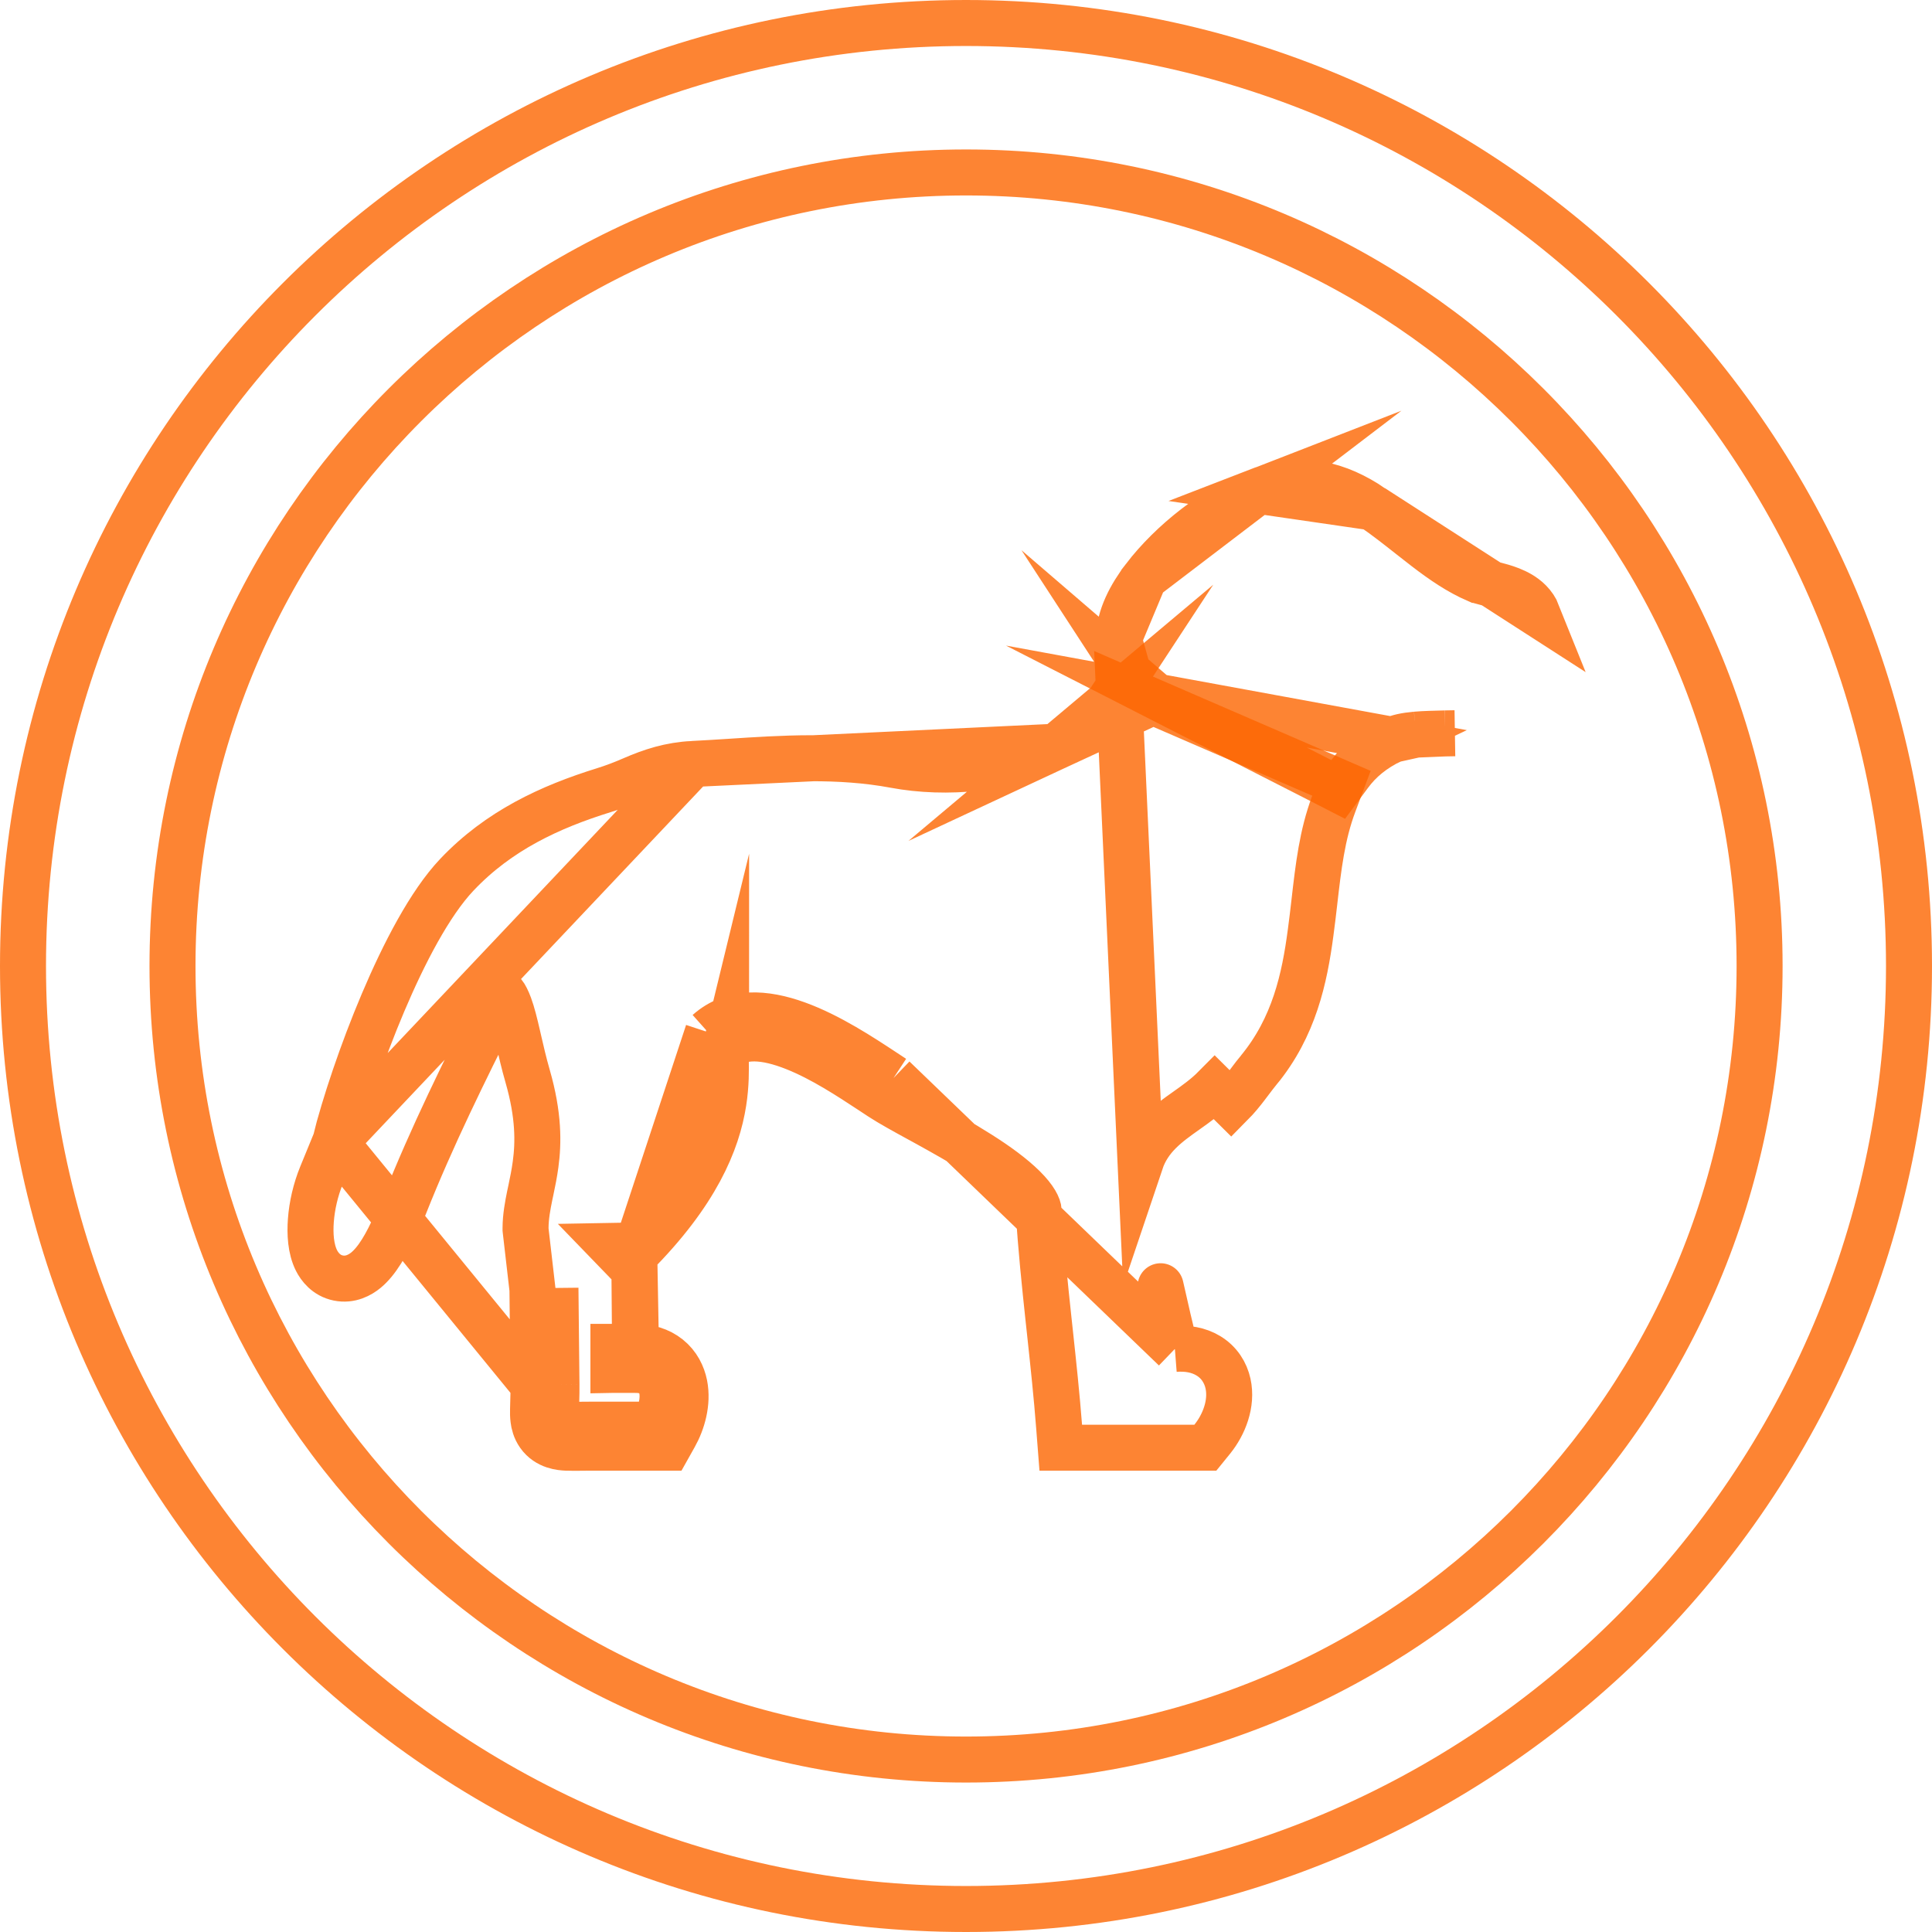 <svg width="42" height="42" viewBox="0 0 42 42" fill="none" xmlns="http://www.w3.org/2000/svg">
<path d="M24.874 12.563L24.874 12.562C25.473 11.782 26.418 11.034 27.357 10.67L24.874 12.563ZM24.874 12.563C24.58 12.947 24.331 13.408 24.321 13.886M24.874 12.563L24.321 13.886M29.833 11.03L29.833 11.03C30.119 11.224 30.4 11.447 30.664 11.655C30.778 11.745 30.89 11.833 30.996 11.914C31.365 12.197 31.718 12.438 32.106 12.606L32.107 12.606C32.143 12.621 32.205 12.64 32.31 12.667C32.331 12.672 32.355 12.678 32.38 12.684C32.462 12.705 32.559 12.729 32.649 12.755C32.768 12.79 32.913 12.841 33.046 12.919C33.18 12.998 33.343 13.13 33.429 13.346L29.833 11.03ZM29.833 11.03C29.104 10.535 28.294 10.307 27.357 10.67L29.833 11.03ZM30.27 16.084L30.27 16.084C29.847 16.284 29.557 16.535 29.343 16.822L29.091 17.162L28.715 16.969C28.24 16.727 27.765 16.484 27.29 16.242C26.573 15.876 25.857 15.509 25.14 15.143L30.27 16.084ZM30.27 16.084L30.272 16.083M30.27 16.084L30.272 16.083M30.272 16.083C30.386 16.028 30.545 15.991 30.782 15.97M30.272 16.083L30.782 15.97M30.782 15.97C30.969 15.954 31.173 15.95 31.413 15.944M30.782 15.97L31.413 15.944M31.413 15.944C31.481 15.943 31.552 15.941 31.627 15.94L31.413 15.944ZM24.321 13.886C24.315 14.136 24.376 14.387 24.524 14.614M24.321 13.886L24.524 14.614M24.524 14.614C24.67 14.839 24.883 15.013 25.139 15.143L24.524 14.614Z" stroke="#FC6600" stroke-opacity="0.8" stroke-miterlimit="10"/>
<path d="M24.322 14.931L24.708 15.099L28.726 16.839L29.162 17.028L28.995 17.474C28.741 18.149 28.661 18.845 28.574 19.604C28.549 19.822 28.523 20.044 28.492 20.273C28.36 21.267 28.135 22.326 27.364 23.263L27.363 23.263C27.302 23.337 27.246 23.412 27.183 23.495C27.156 23.531 27.128 23.568 27.098 23.607C27.003 23.732 26.892 23.87 26.763 24C26.763 24 26.763 24 26.763 24L26.408 23.648C26.218 23.84 26.003 23.993 25.79 24.144C25.378 24.436 24.976 24.721 24.794 25.262L24.322 14.931ZM24.322 14.931L24.091 15.284M24.322 14.931L24.091 15.284M25.541 29.324C25.798 29.304 26.05 29.342 26.266 29.472C26.508 29.617 26.644 29.843 26.696 30.078C26.791 30.512 26.608 30.972 26.353 31.287L26.203 31.472H25.964H23.523H23.06L23.024 31.01C22.973 30.345 22.9 29.662 22.825 28.965C22.815 28.876 22.805 28.787 22.796 28.698C22.712 27.912 22.629 27.112 22.581 26.325L22.581 26.324C22.576 26.236 22.504 26.066 22.25 25.814C22.009 25.576 21.671 25.328 21.283 25.083C20.899 24.839 20.487 24.61 20.11 24.402C20.07 24.381 20.03 24.359 19.991 24.337C19.667 24.16 19.361 23.992 19.151 23.855M25.541 29.324L19.424 23.436M25.541 29.324C25.515 29.196 25.484 29.057 25.452 28.921C25.422 28.794 25.39 28.659 25.359 28.532C25.338 28.446 25.319 28.364 25.302 28.292C25.28 28.2 25.262 28.12 25.248 28.058C25.242 28.026 25.237 28.001 25.234 27.982C25.23 27.962 25.23 27.956 25.23 27.959L25.23 27.959L25.541 29.324ZM19.151 23.855L19.424 23.436M19.151 23.855C19.151 23.855 19.151 23.855 19.151 23.855L19.424 23.436M19.151 23.855C19.086 23.813 19.02 23.769 18.951 23.723C18.47 23.407 17.882 23.019 17.283 22.78C16.62 22.515 16.126 22.502 15.78 22.765M19.424 23.436C19.363 23.396 19.298 23.353 19.23 23.308C18.209 22.635 16.462 21.482 15.39 22.438M15.78 22.765C15.781 22.748 15.783 22.736 15.784 22.726C15.785 22.723 15.785 22.721 15.785 22.721C15.785 22.721 15.774 22.766 15.725 22.81L15.39 22.438M15.78 22.765C15.777 22.8 15.776 22.854 15.777 22.938C15.777 22.965 15.777 22.994 15.778 23.025C15.782 23.252 15.787 23.577 15.727 23.961C15.592 24.828 15.139 25.937 13.789 27.29M15.78 22.765C15.76 22.779 15.742 22.795 15.723 22.811L15.39 22.438M15.39 22.438L13.789 27.29M13.789 27.29L13.785 27.076L13.286 27.085L13.633 27.444C13.687 27.392 13.739 27.341 13.789 27.29ZM13.789 27.29L13.825 29.28M13.789 27.29L13.81 29.78C14.532 29.78 14.493 30.502 14.23 30.971H12.839C12.4 30.971 12.213 30.993 12.136 30.912C12.052 30.822 12.102 30.606 12.097 30.096M13.825 29.28C13.82 29.28 13.815 29.28 13.81 29.28H13.335V29.78L13.81 29.771L13.834 29.771L13.825 29.28ZM13.825 29.28C14.084 29.283 14.33 29.35 14.53 29.51C14.734 29.673 14.838 29.893 14.88 30.102C14.958 30.496 14.834 30.917 14.665 31.216L14.522 31.471H14.23H12.839C12.773 31.471 12.706 31.472 12.641 31.473C12.513 31.474 12.394 31.475 12.308 31.471L12.307 31.471C12.201 31.465 11.902 31.449 11.717 31.187C11.634 31.069 11.607 30.946 11.597 30.865C11.586 30.785 11.586 30.702 11.588 30.634C11.588 30.584 11.59 30.535 11.592 30.483C11.595 30.377 11.599 30.26 11.597 30.101L11.597 30.101L12.097 30.096M12.097 30.096L12.075 27.999L12.097 30.096ZM7.285 24.829C7.49 24.017 7.868 22.878 8.325 21.8C8.781 20.723 9.345 19.636 9.931 19.017C10.84 18.056 11.958 17.541 13.127 17.178L13.127 17.178C13.339 17.112 13.546 17.033 13.754 16.942L13.754 16.942C14.161 16.765 14.566 16.633 15.06 16.608L7.285 24.829ZM7.285 24.829L6.993 25.541C6.993 25.541 6.993 25.541 6.993 25.541C6.993 25.541 6.993 25.541 6.993 25.541C6.857 25.871 6.781 26.22 6.758 26.529C6.736 26.815 6.753 27.15 6.881 27.403C6.948 27.535 7.091 27.73 7.355 27.783C7.617 27.836 7.829 27.716 7.954 27.613C8.192 27.418 8.404 27.059 8.609 26.59C8.618 26.572 8.628 26.552 8.64 26.53C8.686 26.44 8.747 26.321 8.792 26.21L8.793 26.208C9.402 24.677 10.082 23.315 10.807 21.861C10.851 21.772 10.896 21.683 10.94 21.594C10.983 21.653 11.028 21.737 11.074 21.862C11.137 22.034 11.189 22.244 11.251 22.512C11.258 22.543 11.265 22.573 11.272 22.604C11.327 22.843 11.389 23.114 11.471 23.398L11.471 23.398C11.715 24.247 11.707 24.844 11.643 25.313C11.616 25.514 11.579 25.691 11.541 25.873C11.532 25.913 11.524 25.954 11.515 25.995C11.471 26.211 11.426 26.451 11.425 26.698L11.425 26.728L11.428 26.758L11.575 28.031L11.597 30.101L7.285 24.829ZM24.091 15.284C23.821 15.696 23.428 16.016 22.962 16.233L24.091 15.284ZM15.853 16.561C15.584 16.578 15.32 16.595 15.06 16.608L22.962 16.233C21.929 16.712 20.582 16.844 19.447 16.632L19.447 16.632C18.235 16.406 17.01 16.485 15.853 16.561Z" stroke="#FC6600" stroke-opacity="0.8" stroke-miterlimit="10"/>
<path d="M41.5 21C41.5 9.679 32.321 0.5 21 0.5C9.679 0.5 0.5 9.679 0.5 21C0.5 32.321 9.679 41.5 21 41.5C32.321 41.5 41.5 32.321 41.5 21Z" stroke="#FC6600" stroke-opacity="0.8" stroke-miterlimit="10"/>
<path d="M38.252 21C38.252 11.473 30.528 3.749 21.001 3.749C11.474 3.749 3.75 11.473 3.75 21C3.75 30.527 11.474 38.251 21.001 38.251C30.528 38.251 38.252 30.527 38.252 21Z" stroke="#FC6600" stroke-opacity="0.8" stroke-miterlimit="10"/>
</svg>
